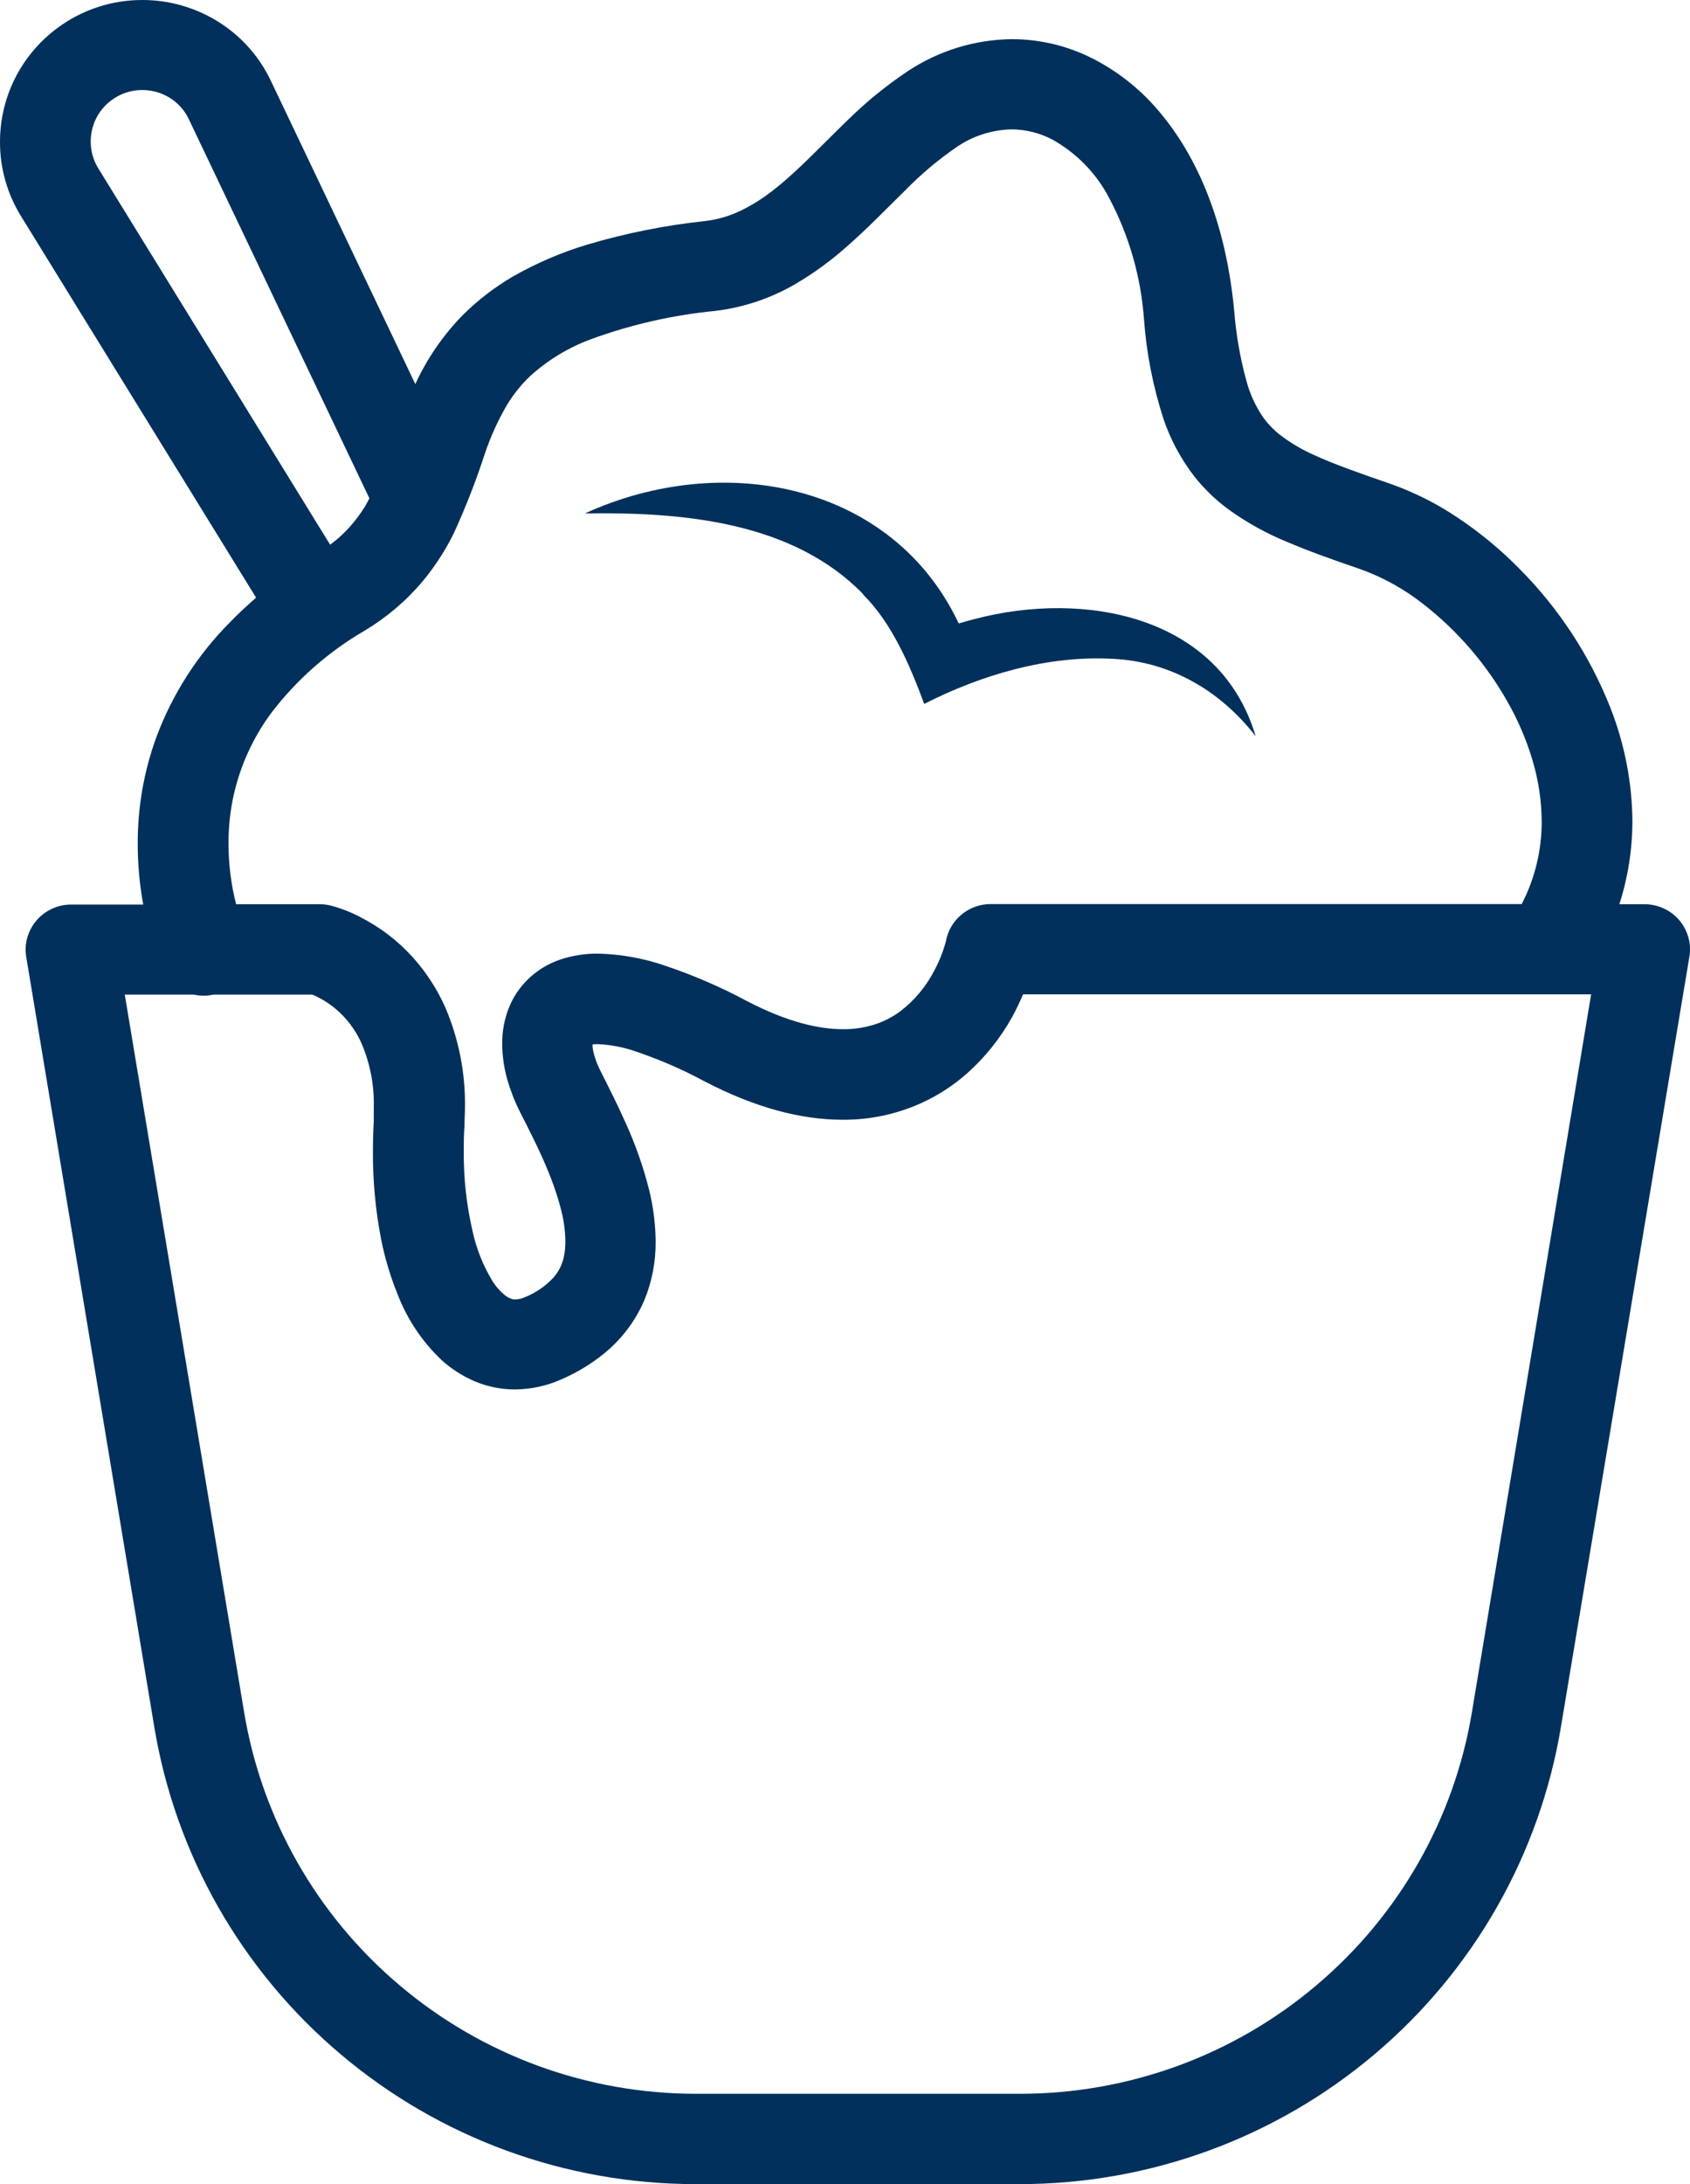 <svg width="24" height="31" viewBox="0 0 24 31" fill="none" xmlns="http://www.w3.org/2000/svg">
<path d="M23.848 13.061C23.787 12.99 23.711 12.932 23.625 12.893C23.54 12.854 23.446 12.834 23.352 12.834H22.997C23.119 12.454 23.181 12.058 23.182 11.659C23.178 11.108 23.072 10.563 22.871 10.05C22.578 9.307 22.136 8.632 21.571 8.066C21.306 7.797 21.014 7.556 20.7 7.347C20.404 7.148 20.084 6.987 19.748 6.868C19.301 6.715 18.939 6.586 18.663 6.459C18.49 6.383 18.328 6.287 18.178 6.173C18.092 6.106 18.016 6.028 17.95 5.94C17.834 5.776 17.749 5.592 17.698 5.397C17.61 5.074 17.553 4.744 17.527 4.41C17.417 3.247 17.054 2.304 16.498 1.627C16.234 1.3 15.905 1.031 15.531 0.838C15.172 0.653 14.774 0.556 14.371 0.556C13.845 0.561 13.332 0.719 12.893 1.009C12.589 1.212 12.305 1.443 12.044 1.699C11.668 2.062 11.336 2.42 11.008 2.678C10.858 2.8 10.695 2.904 10.522 2.989C10.363 3.066 10.192 3.116 10.017 3.137C9.45 3.197 8.889 3.309 8.343 3.471C7.969 3.583 7.609 3.738 7.271 3.932C7.022 4.079 6.792 4.256 6.586 4.458C6.3 4.747 6.067 5.083 5.898 5.452L3.847 1.148C3.68 0.795 3.413 0.499 3.079 0.296C2.76 0.102 2.393 -0.001 2.018 4.10995e-06C1.582 -0 1.157 0.141 0.808 0.403C0.553 0.593 0.347 0.841 0.206 1.126C0.07 1.403 8.9423e-07 1.706 4.91236e-06 2.014C-0.001 2.385 0.102 2.75 0.297 3.066L3.637 8.483C3.502 8.6 3.376 8.718 3.259 8.839C2.803 9.299 2.45 9.85 2.223 10.456C2.044 10.943 1.954 11.459 1.956 11.978C1.956 12.267 1.982 12.555 2.034 12.839H1.013C0.918 12.838 0.825 12.858 0.74 12.898C0.654 12.937 0.578 12.994 0.517 13.066C0.457 13.137 0.412 13.22 0.387 13.31C0.362 13.399 0.357 13.493 0.373 13.585L2.19 24.505C2.49 26.32 3.429 27.969 4.839 29.158C6.247 30.348 8.034 31.001 9.88 31H14.478C16.324 31.001 18.111 30.348 19.519 29.158C20.928 27.969 21.867 26.32 22.168 24.505L23.991 13.581C24.007 13.489 24.002 13.395 23.977 13.305C23.952 13.216 23.908 13.132 23.848 13.061ZM1.396 2.39C1.325 2.275 1.288 2.144 1.288 2.009C1.288 1.897 1.314 1.786 1.363 1.685C1.414 1.582 1.489 1.492 1.581 1.424C1.707 1.329 1.86 1.277 2.018 1.278C2.155 1.277 2.29 1.315 2.407 1.386C2.527 1.46 2.624 1.567 2.683 1.695L5.246 7.073C5.227 7.109 5.209 7.145 5.189 7.179C5.111 7.307 5.019 7.426 4.915 7.534C4.845 7.606 4.769 7.672 4.688 7.731L1.396 2.39ZM3.322 11.271C3.417 10.856 3.597 10.464 3.851 10.121C4.212 9.648 4.663 9.25 5.179 8.951C5.492 8.763 5.772 8.525 6.006 8.246C6.181 8.034 6.331 7.802 6.451 7.555C6.618 7.188 6.765 6.812 6.889 6.428C6.969 6.194 7.071 5.969 7.195 5.755C7.285 5.605 7.395 5.467 7.521 5.345C7.779 5.109 8.083 4.925 8.413 4.807C8.978 4.602 9.566 4.47 10.165 4.412C10.579 4.361 10.979 4.223 11.336 4.007C11.578 3.862 11.806 3.694 12.017 3.507C12.325 3.239 12.593 2.957 12.85 2.707C13.075 2.476 13.323 2.267 13.59 2.084C13.819 1.928 14.09 1.842 14.368 1.836C14.568 1.838 14.766 1.887 14.943 1.98C15.29 2.173 15.572 2.463 15.754 2.815C16.035 3.347 16.203 3.932 16.246 4.531C16.281 5.014 16.375 5.492 16.525 5.952C16.624 6.244 16.772 6.517 16.96 6.761C17.097 6.934 17.256 7.088 17.432 7.22C17.699 7.414 17.988 7.574 18.293 7.698C18.606 7.831 18.947 7.951 19.329 8.082C19.648 8.198 19.948 8.365 20.214 8.575C20.697 8.952 21.101 9.419 21.403 9.951C21.556 10.217 21.677 10.5 21.764 10.793C21.848 11.074 21.892 11.364 21.894 11.657C21.895 12.066 21.798 12.469 21.61 12.832H14.066C13.915 12.832 13.768 12.886 13.652 12.983C13.536 13.08 13.458 13.215 13.432 13.364C13.395 13.501 13.343 13.633 13.277 13.759C13.159 13.993 12.99 14.198 12.781 14.357C12.674 14.435 12.556 14.496 12.43 14.538C12.281 14.586 12.127 14.61 11.971 14.608C11.634 14.608 11.185 14.51 10.604 14.207C10.231 14.007 9.841 13.839 9.438 13.704C9.134 13.6 8.816 13.543 8.494 13.535C8.311 13.533 8.128 13.562 7.954 13.62C7.823 13.665 7.7 13.731 7.592 13.817C7.432 13.942 7.308 14.106 7.231 14.293C7.163 14.46 7.13 14.639 7.132 14.819C7.133 14.985 7.157 15.151 7.201 15.312C7.246 15.47 7.305 15.623 7.378 15.769C7.518 16.045 7.687 16.371 7.816 16.703C7.879 16.862 7.932 17.024 7.973 17.19C8.008 17.33 8.027 17.474 8.029 17.619C8.03 17.701 8.021 17.783 8.002 17.863C7.976 17.966 7.925 18.061 7.854 18.14C7.743 18.257 7.608 18.349 7.458 18.41C7.414 18.431 7.367 18.442 7.319 18.444C7.297 18.445 7.276 18.441 7.256 18.432C7.229 18.423 7.204 18.409 7.181 18.392C7.105 18.332 7.04 18.259 6.99 18.177C6.856 17.954 6.76 17.711 6.707 17.457C6.624 17.092 6.583 16.719 6.586 16.344C6.586 16.228 6.586 16.107 6.596 15.984C6.596 15.894 6.603 15.806 6.603 15.722C6.611 15.236 6.517 14.754 6.327 14.306C6.211 14.043 6.053 13.8 5.861 13.586C5.647 13.349 5.39 13.154 5.105 13.011C4.973 12.942 4.835 12.889 4.691 12.852C4.643 12.84 4.592 12.834 4.542 12.834H3.353C3.281 12.553 3.245 12.263 3.245 11.973C3.244 11.736 3.27 11.499 3.322 11.268V11.271ZM20.904 24.297C20.653 25.812 19.869 27.188 18.692 28.18C17.517 29.174 16.025 29.719 14.483 29.718H9.886C8.344 29.719 6.852 29.174 5.677 28.18C4.499 27.187 3.714 25.808 3.465 24.291L1.772 14.117H2.754C2.846 14.137 2.941 14.137 3.032 14.117H4.436C4.464 14.128 4.499 14.144 4.535 14.164C4.618 14.208 4.697 14.261 4.769 14.321C4.92 14.45 5.042 14.609 5.125 14.789C5.255 15.082 5.317 15.401 5.308 15.722C5.308 15.783 5.308 15.846 5.308 15.913C5.3 16.059 5.296 16.203 5.296 16.344C5.294 16.76 5.332 17.174 5.411 17.583C5.464 17.853 5.543 18.117 5.647 18.372C5.783 18.725 5.996 19.044 6.272 19.305C6.411 19.431 6.571 19.533 6.745 19.607C6.925 19.682 7.119 19.721 7.314 19.721C7.542 19.719 7.768 19.67 7.976 19.576C8.191 19.483 8.393 19.361 8.575 19.214C8.825 19.011 9.022 18.752 9.149 18.458C9.259 18.191 9.314 17.905 9.311 17.617C9.308 17.373 9.278 17.129 9.219 16.892C9.137 16.564 9.024 16.244 8.884 15.936C8.756 15.648 8.623 15.391 8.524 15.193C8.488 15.122 8.459 15.049 8.438 14.973C8.423 14.924 8.415 14.875 8.414 14.825C8.439 14.821 8.463 14.82 8.488 14.82C8.676 14.828 8.861 14.864 9.038 14.927C9.37 15.04 9.692 15.179 10.001 15.346C10.719 15.72 11.372 15.893 11.965 15.893C12.353 15.896 12.737 15.814 13.091 15.653C13.324 15.546 13.541 15.405 13.733 15.235C13.989 15.007 14.205 14.738 14.371 14.439C14.429 14.333 14.482 14.224 14.529 14.113H22.596L20.904 24.297ZM12.257 8.438C12.669 8.847 12.921 9.442 13.125 9.991C13.94 9.576 14.88 9.3 15.8 9.351C16.612 9.388 17.324 9.795 17.832 10.45C17.322 8.735 15.403 8.378 13.85 8.784C13.77 8.804 13.692 8.826 13.615 8.849C12.673 6.854 10.263 6.393 8.308 7.287C9.696 7.266 11.255 7.403 12.257 8.432V8.438Z" fill="#00305B"/>
</svg>
